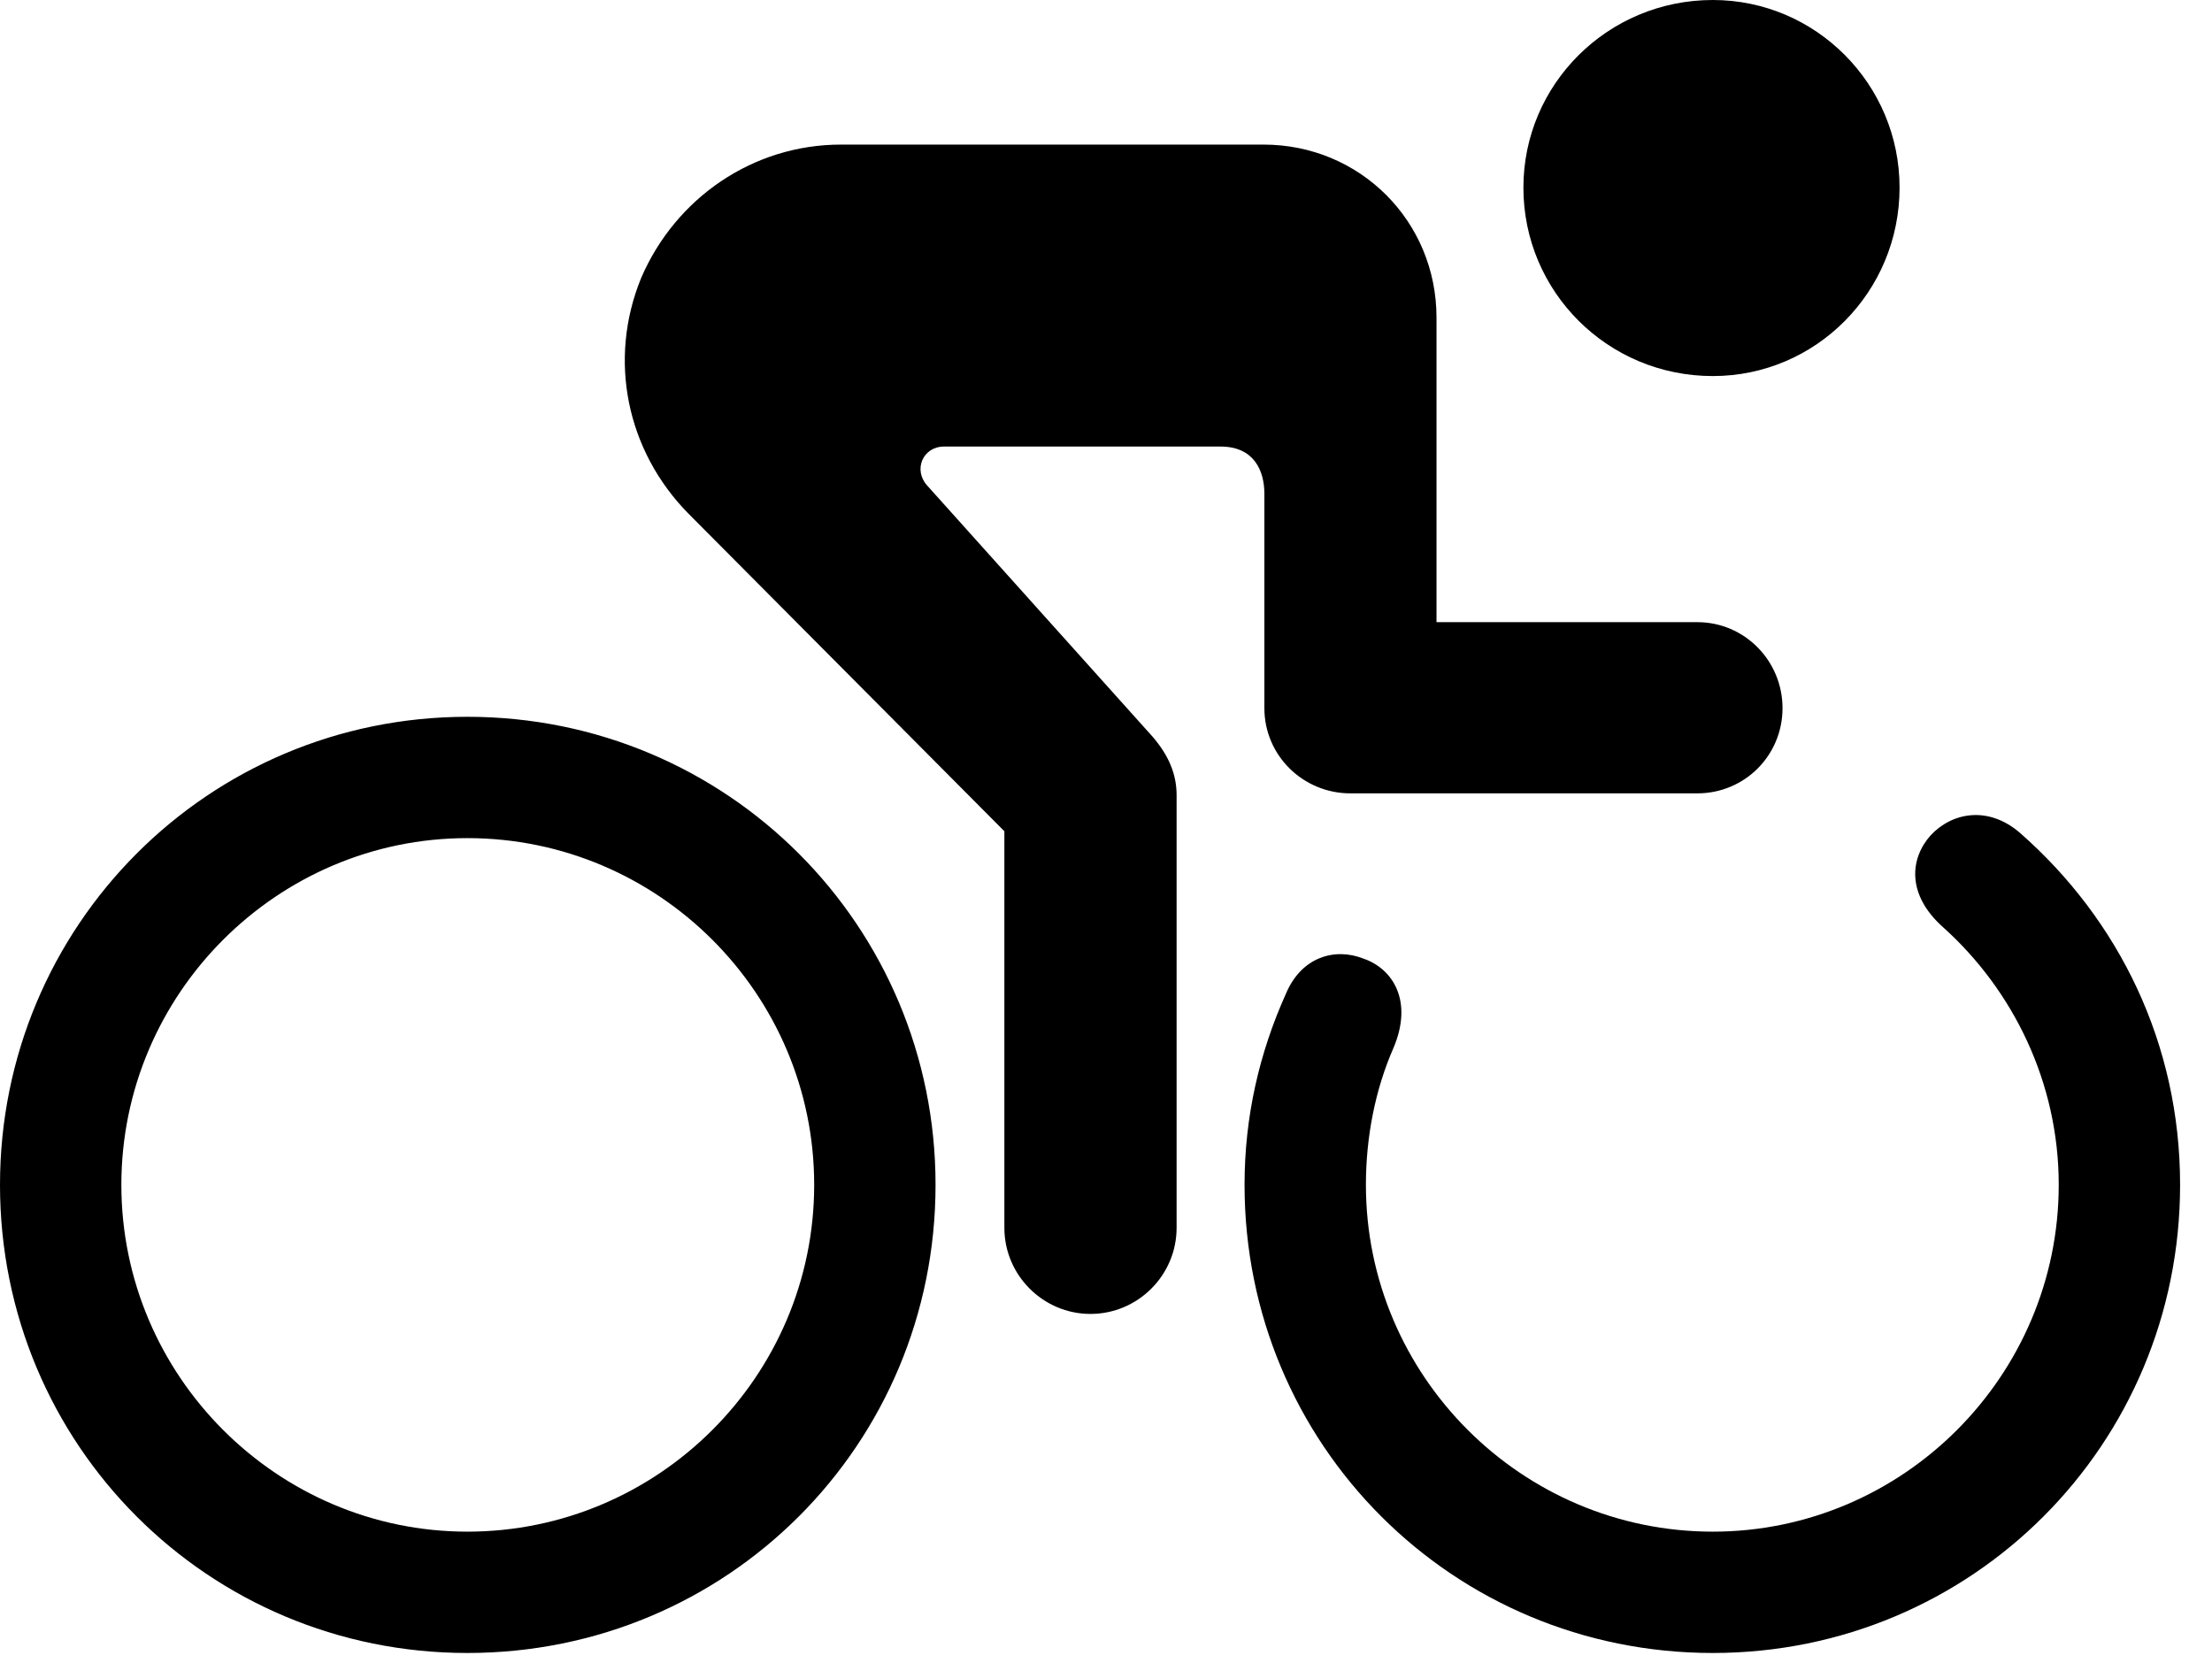 <svg version="1.1" xmlns="http://www.w3.org/2000/svg" xmlns:xlink="http://www.w3.org/1999/xlink" width="25.098" height="18.877" viewBox="0 0 25.098 18.877">
 <g>
  <rect height="18.877" opacity="0" width="25.098" x="0" y="0"/>
  <path d="M12.373 14.912C12.91 14.912 13.35 14.473 13.35 13.935L13.35 9.023C13.35 8.789 13.262 8.574 13.076 8.359L10.518 5.508C10.361 5.332 10.469 5.068 10.713 5.068L13.848 5.068C14.229 5.068 14.346 5.342 14.346 5.605L14.346 8.037C14.346 8.574 14.785 9.004 15.322 9.004L19.258 9.004C19.795 9.004 20.225 8.574 20.225 8.037C20.225 7.5 19.795 7.061 19.258 7.061L16.299 7.061L16.299 3.604C16.299 2.51 15.43 1.641 14.336 1.641L9.541 1.641C8.545 1.641 7.666 2.246 7.275 3.154C6.895 4.082 7.109 5.117 7.812 5.83L11.396 9.434L11.396 13.935C11.396 14.473 11.836 14.912 12.373 14.912ZM5.303 18.76C8.252 18.76 10.615 16.396 10.615 13.447C10.615 10.508 8.252 8.135 5.303 8.135C2.363 8.135 0 10.508 0 13.447C0 16.396 2.363 18.76 5.303 18.76ZM5.303 17.383C3.145 17.383 1.377 15.615 1.377 13.447C1.377 11.279 3.145 9.512 5.303 9.512C7.471 9.512 9.238 11.279 9.238 13.447C9.238 15.615 7.471 17.383 5.303 17.383ZM22.051 10.527C22.842 11.24 23.359 12.285 23.359 13.447C23.359 15.615 21.592 17.383 19.434 17.383C17.266 17.383 15.498 15.615 15.498 13.447C15.498 12.9 15.605 12.363 15.81 11.895C16.035 11.367 15.81 10.996 15.469 10.879C15.146 10.752 14.766 10.859 14.59 11.279C14.287 11.953 14.121 12.676 14.121 13.447C14.121 16.396 16.484 18.76 19.434 18.76C22.373 18.76 24.736 16.396 24.736 13.447C24.736 11.846 24.043 10.44 22.92 9.453C22.559 9.141 22.148 9.219 21.904 9.482C21.67 9.746 21.631 10.156 22.051 10.527ZM19.434 4.268C20.605 4.268 21.553 3.311 21.553 2.129C21.553 0.957 20.605 0 19.434 0C18.242 0 17.285 0.957 17.285 2.129C17.285 3.311 18.242 4.268 19.434 4.268Z" fill="currentColor"/>
 </g>
</svg>
